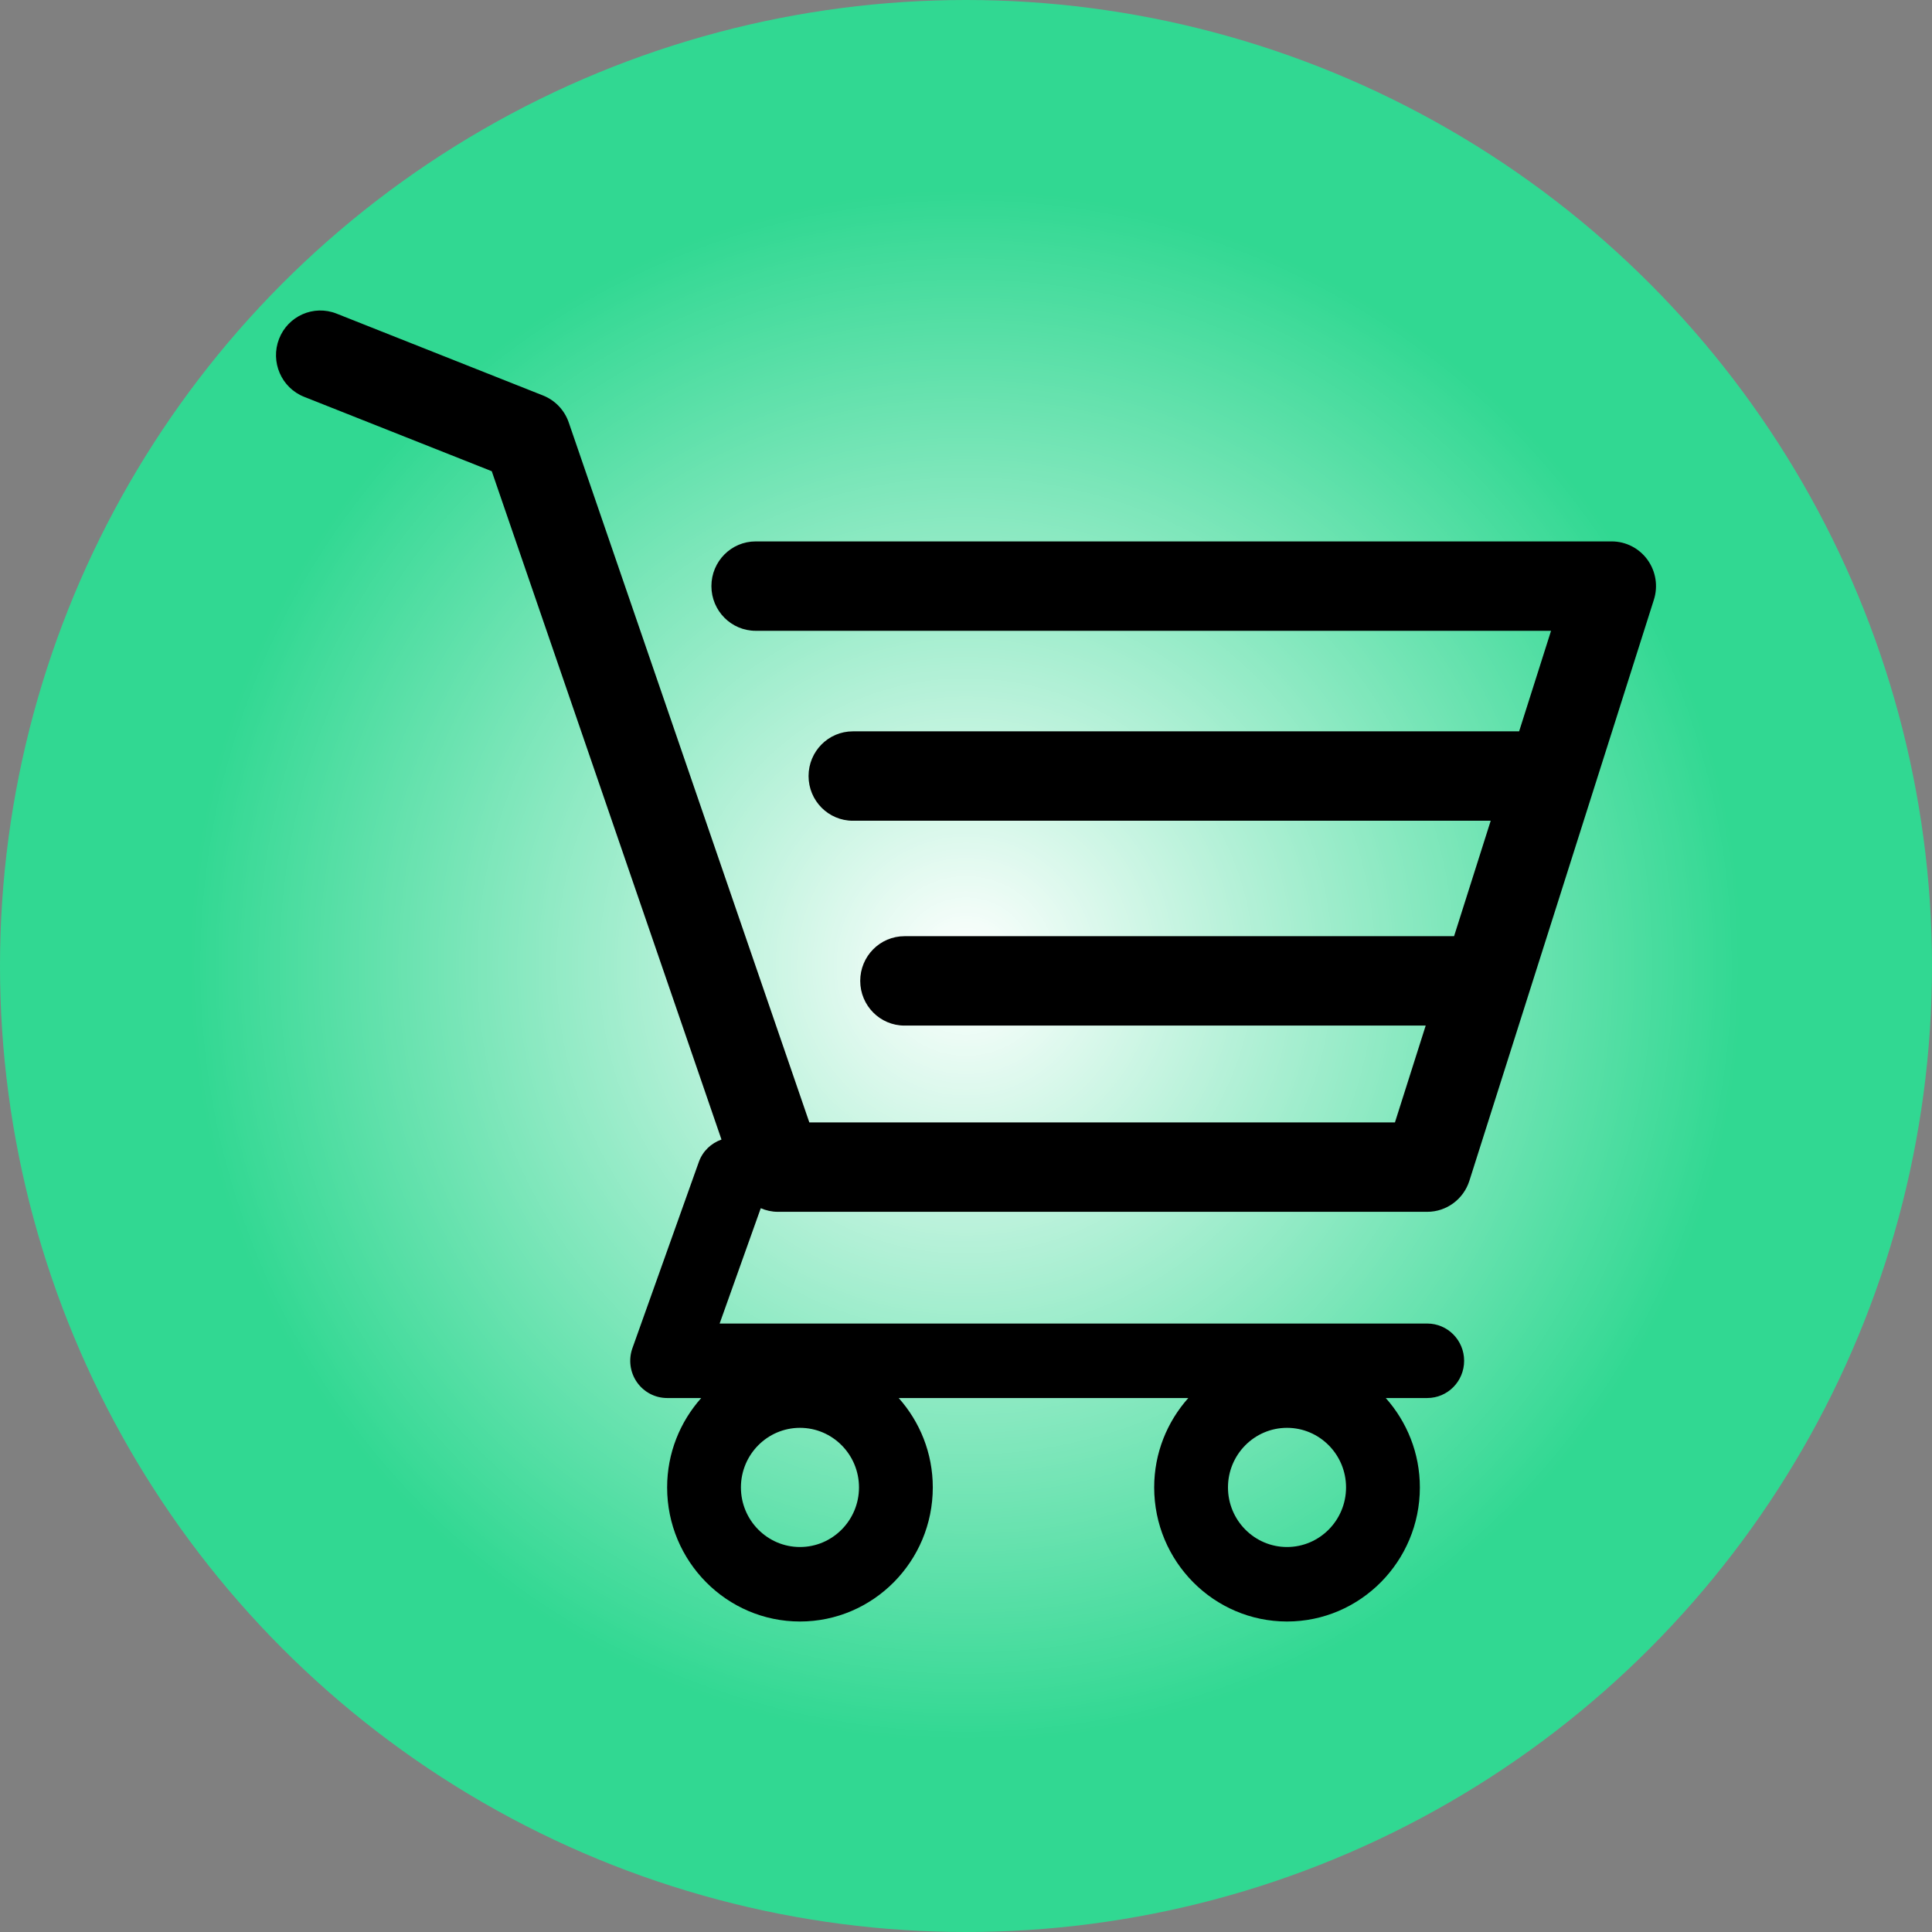 <svg width="112" height="112" viewBox="0 0 112 112" fill="none" xmlns="http://www.w3.org/2000/svg">
<rect x="0" y="0" width="112" height="112" fill="#808080" stroke="none"/>
<circle cx="56" cy="56" r="56" fill="#31D892"/>
<circle cx="56" cy="56" r="56" fill="url(#paint0_radial)"/>
<path d="M95.507 32.45C95.024 31.782 94.253 31.386 93.433 31.386H43.808C42.39 31.386 41.241 32.546 41.241 33.977C41.241 35.408 42.39 36.568 43.808 36.568H89.916L88.065 42.397H49.44C48.022 42.397 46.873 43.557 46.873 44.988C46.873 46.419 48.022 47.579 49.44 47.579H86.418L84.294 54.272H52.435C51.017 54.272 49.868 55.432 49.868 56.863C49.868 58.295 51.017 59.454 52.435 59.454H82.649L80.866 65.068H46.918L32.971 24.492C32.725 23.776 32.182 23.206 31.485 22.929L19.507 18.179C18.186 17.658 16.697 18.312 16.178 19.643C15.661 20.975 16.309 22.479 17.628 23.003L28.508 27.317L41.825 66.061C41.237 66.268 40.739 66.723 40.512 67.36L36.662 78.155C36.426 78.817 36.523 79.552 36.924 80.128C37.325 80.703 37.978 81.045 38.674 81.045H40.651C39.426 82.422 38.674 84.234 38.674 86.227C38.674 90.513 42.129 94 46.375 94C50.62 94 54.075 90.513 54.075 86.227C54.075 84.234 53.323 82.422 52.098 81.045H68.887C67.661 82.422 66.909 84.234 66.909 86.227C66.909 90.513 70.364 94 74.61 94C78.856 94 82.311 90.513 82.311 86.227C82.311 84.234 81.559 82.422 80.334 81.045H82.739C83.92 81.045 84.877 80.079 84.877 78.886C84.877 77.694 83.92 76.727 82.739 76.727H41.718L44.102 70.042C44.41 70.173 44.743 70.25 45.091 70.25H82.738C83.854 70.25 84.842 69.522 85.182 68.45L95.877 34.768C96.128 33.98 95.99 33.118 95.507 32.45ZM46.375 89.682C44.487 89.682 42.952 88.132 42.952 86.227C42.952 84.322 44.487 82.773 46.375 82.773C48.262 82.773 49.797 84.322 49.797 86.227C49.797 88.132 48.262 89.682 46.375 89.682ZM74.61 89.682C72.722 89.682 71.187 88.132 71.187 86.227C71.187 84.322 72.722 82.773 74.61 82.773C76.497 82.773 78.032 84.322 78.032 86.227C78.032 88.132 76.497 89.682 74.61 89.682Z" fill="black"/>
<defs>
<radialGradient id="paint0_radial" cx="0" cy="0" r="1" gradientUnits="userSpaceOnUse" gradientTransform="translate(56 56) rotate(90) scale(56)">
<stop stop-color="white"/>
<stop offset="0.797" stop-color="white" stop-opacity="0"/>
</radialGradient>
</defs>
</svg>
